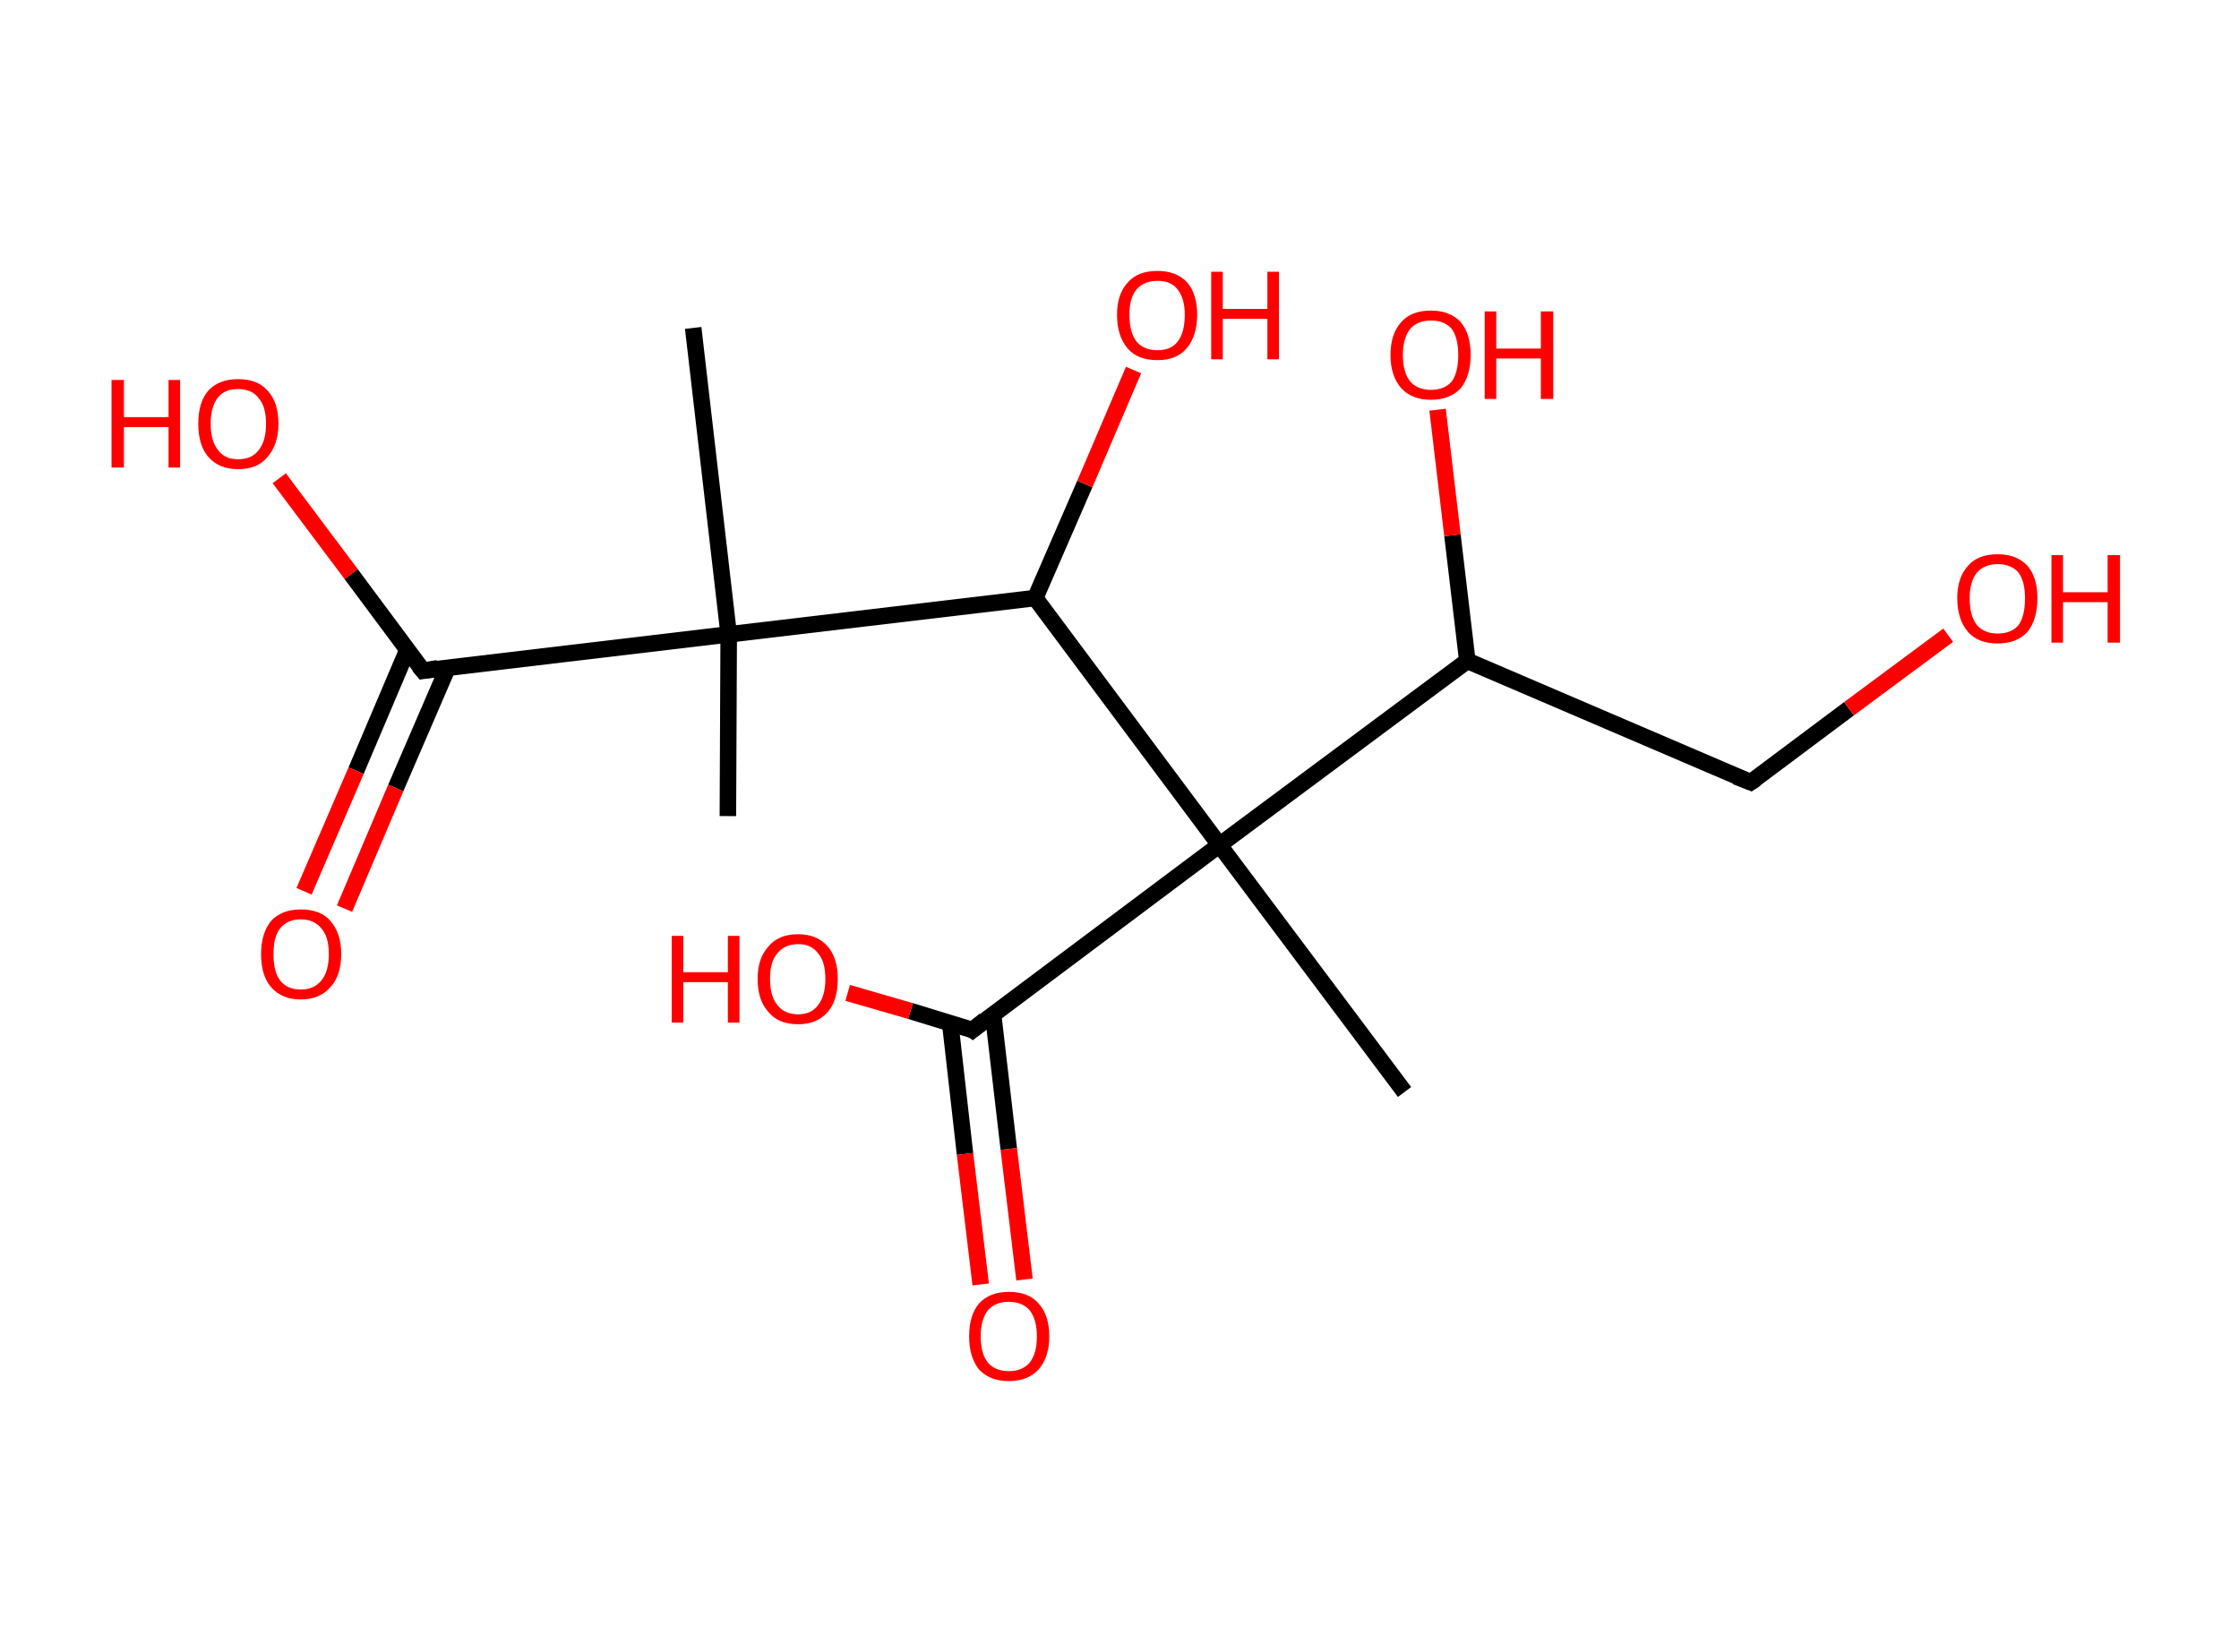 <?xml version='1.0' encoding='ASCII' standalone='yes'?>
<svg xmlns="http://www.w3.org/2000/svg" xmlns:rdkit="http://www.rdkit.org/xml" xmlns:xlink="http://www.w3.org/1999/xlink" version="1.1" baseProfile="full" xml:space="preserve" width="271px" height="200px" viewBox="0 0 271 200">
<!-- END OF HEADER -->
<rect style="opacity:1.0;fill:#FFFFFF;stroke:none" width="271.0" height="200.0" x="0.0" y="0.0"> </rect>
<path class="bond-0 atom-0 atom-1" d="M 88.1,98.8 L 88.2,76.8" style="fill:none;fill-rule:evenodd;stroke:#000000;stroke-width:2.0px;stroke-linecap:butt;stroke-linejoin:miter;stroke-opacity:1"/>
<path class="bond-1 atom-1 atom-2" d="M 88.2,76.8 L 83.9,39.7" style="fill:none;fill-rule:evenodd;stroke:#000000;stroke-width:2.0px;stroke-linecap:butt;stroke-linejoin:miter;stroke-opacity:1"/>
<path class="bond-2 atom-1 atom-3" d="M 88.2,76.8 L 51.2,81.2" style="fill:none;fill-rule:evenodd;stroke:#000000;stroke-width:2.0px;stroke-linecap:butt;stroke-linejoin:miter;stroke-opacity:1"/>
<path class="bond-3 atom-3 atom-4" d="M 49.3,78.7 L 43.1,93.3" style="fill:none;fill-rule:evenodd;stroke:#000000;stroke-width:2.0px;stroke-linecap:butt;stroke-linejoin:miter;stroke-opacity:1"/>
<path class="bond-3 atom-3 atom-4" d="M 43.1,93.3 L 36.8,107.9" style="fill:none;fill-rule:evenodd;stroke:#FF0000;stroke-width:2.0px;stroke-linecap:butt;stroke-linejoin:miter;stroke-opacity:1"/>
<path class="bond-3 atom-3 atom-4" d="M 54.2,80.8 L 47.9,95.4" style="fill:none;fill-rule:evenodd;stroke:#000000;stroke-width:2.0px;stroke-linecap:butt;stroke-linejoin:miter;stroke-opacity:1"/>
<path class="bond-3 atom-3 atom-4" d="M 47.9,95.4 L 41.7,110.0" style="fill:none;fill-rule:evenodd;stroke:#FF0000;stroke-width:2.0px;stroke-linecap:butt;stroke-linejoin:miter;stroke-opacity:1"/>
<path class="bond-4 atom-3 atom-5" d="M 51.2,81.2 L 42.5,69.5" style="fill:none;fill-rule:evenodd;stroke:#000000;stroke-width:2.0px;stroke-linecap:butt;stroke-linejoin:miter;stroke-opacity:1"/>
<path class="bond-4 atom-3 atom-5" d="M 42.5,69.5 L 33.8,57.9" style="fill:none;fill-rule:evenodd;stroke:#FF0000;stroke-width:2.0px;stroke-linecap:butt;stroke-linejoin:miter;stroke-opacity:1"/>
<path class="bond-5 atom-1 atom-6" d="M 88.2,76.8 L 125.3,72.4" style="fill:none;fill-rule:evenodd;stroke:#000000;stroke-width:2.0px;stroke-linecap:butt;stroke-linejoin:miter;stroke-opacity:1"/>
<path class="bond-6 atom-6 atom-7" d="M 125.3,72.4 L 131.3,58.6" style="fill:none;fill-rule:evenodd;stroke:#000000;stroke-width:2.0px;stroke-linecap:butt;stroke-linejoin:miter;stroke-opacity:1"/>
<path class="bond-6 atom-6 atom-7" d="M 131.3,58.6 L 137.2,44.8" style="fill:none;fill-rule:evenodd;stroke:#FF0000;stroke-width:2.0px;stroke-linecap:butt;stroke-linejoin:miter;stroke-opacity:1"/>
<path class="bond-7 atom-6 atom-8" d="M 125.3,72.4 L 147.6,102.3" style="fill:none;fill-rule:evenodd;stroke:#000000;stroke-width:2.0px;stroke-linecap:butt;stroke-linejoin:miter;stroke-opacity:1"/>
<path class="bond-8 atom-8 atom-9" d="M 147.6,102.3 L 170.0,132.2" style="fill:none;fill-rule:evenodd;stroke:#000000;stroke-width:2.0px;stroke-linecap:butt;stroke-linejoin:miter;stroke-opacity:1"/>
<path class="bond-9 atom-8 atom-10" d="M 147.6,102.3 L 117.7,124.7" style="fill:none;fill-rule:evenodd;stroke:#000000;stroke-width:2.0px;stroke-linecap:butt;stroke-linejoin:miter;stroke-opacity:1"/>
<path class="bond-10 atom-10 atom-11" d="M 115.0,123.8 L 116.8,139.7" style="fill:none;fill-rule:evenodd;stroke:#000000;stroke-width:2.0px;stroke-linecap:butt;stroke-linejoin:miter;stroke-opacity:1"/>
<path class="bond-10 atom-10 atom-11" d="M 116.8,139.7 L 118.7,155.5" style="fill:none;fill-rule:evenodd;stroke:#FF0000;stroke-width:2.0px;stroke-linecap:butt;stroke-linejoin:miter;stroke-opacity:1"/>
<path class="bond-10 atom-10 atom-11" d="M 120.2,122.8 L 122.1,139.1" style="fill:none;fill-rule:evenodd;stroke:#000000;stroke-width:2.0px;stroke-linecap:butt;stroke-linejoin:miter;stroke-opacity:1"/>
<path class="bond-10 atom-10 atom-11" d="M 122.1,139.1 L 124.0,154.9" style="fill:none;fill-rule:evenodd;stroke:#FF0000;stroke-width:2.0px;stroke-linecap:butt;stroke-linejoin:miter;stroke-opacity:1"/>
<path class="bond-11 atom-10 atom-12" d="M 117.7,124.7 L 110.2,122.4" style="fill:none;fill-rule:evenodd;stroke:#000000;stroke-width:2.0px;stroke-linecap:butt;stroke-linejoin:miter;stroke-opacity:1"/>
<path class="bond-11 atom-10 atom-12" d="M 110.2,122.4 L 102.6,120.2" style="fill:none;fill-rule:evenodd;stroke:#FF0000;stroke-width:2.0px;stroke-linecap:butt;stroke-linejoin:miter;stroke-opacity:1"/>
<path class="bond-12 atom-8 atom-13" d="M 147.6,102.3 L 177.6,80.0" style="fill:none;fill-rule:evenodd;stroke:#000000;stroke-width:2.0px;stroke-linecap:butt;stroke-linejoin:miter;stroke-opacity:1"/>
<path class="bond-13 atom-13 atom-14" d="M 177.6,80.0 L 175.8,64.8" style="fill:none;fill-rule:evenodd;stroke:#000000;stroke-width:2.0px;stroke-linecap:butt;stroke-linejoin:miter;stroke-opacity:1"/>
<path class="bond-13 atom-13 atom-14" d="M 175.8,64.8 L 174.0,49.6" style="fill:none;fill-rule:evenodd;stroke:#FF0000;stroke-width:2.0px;stroke-linecap:butt;stroke-linejoin:miter;stroke-opacity:1"/>
<path class="bond-14 atom-13 atom-15" d="M 177.6,80.0 L 211.9,94.7" style="fill:none;fill-rule:evenodd;stroke:#000000;stroke-width:2.0px;stroke-linecap:butt;stroke-linejoin:miter;stroke-opacity:1"/>
<path class="bond-15 atom-15 atom-16" d="M 211.9,94.7 L 223.8,85.8" style="fill:none;fill-rule:evenodd;stroke:#000000;stroke-width:2.0px;stroke-linecap:butt;stroke-linejoin:miter;stroke-opacity:1"/>
<path class="bond-15 atom-15 atom-16" d="M 223.8,85.8 L 235.8,76.9" style="fill:none;fill-rule:evenodd;stroke:#FF0000;stroke-width:2.0px;stroke-linecap:butt;stroke-linejoin:miter;stroke-opacity:1"/>
<path d="M 53.0,80.9 L 51.2,81.2 L 50.7,80.6" style="fill:none;stroke:#000000;stroke-width:2.0px;stroke-linecap:butt;stroke-linejoin:miter;stroke-opacity:1;"/>
<path d="M 119.2,123.5 L 117.7,124.7 L 117.4,124.5" style="fill:none;stroke:#000000;stroke-width:2.0px;stroke-linecap:butt;stroke-linejoin:miter;stroke-opacity:1;"/>
<path d="M 210.1,94.0 L 211.9,94.7 L 212.5,94.3" style="fill:none;stroke:#000000;stroke-width:2.0px;stroke-linecap:butt;stroke-linejoin:miter;stroke-opacity:1;"/>
<path class="atom-4" d="M 31.6 115.5 Q 31.6 113.0, 32.8 111.5 Q 34.1 110.1, 36.4 110.1 Q 38.8 110.1, 40.0 111.5 Q 41.3 113.0, 41.3 115.5 Q 41.3 118.1, 40.0 119.5 Q 38.7 121.0, 36.4 121.0 Q 34.1 121.0, 32.8 119.5 Q 31.6 118.1, 31.6 115.5 M 36.4 119.8 Q 38.0 119.8, 38.9 118.7 Q 39.8 117.6, 39.8 115.5 Q 39.8 113.4, 38.9 112.4 Q 38.0 111.3, 36.4 111.3 Q 34.8 111.3, 33.9 112.4 Q 33.1 113.4, 33.1 115.5 Q 33.1 117.6, 33.9 118.7 Q 34.8 119.8, 36.4 119.8 " fill="#FF0000"/>
<path class="atom-5" d="M 13.5 46.0 L 15.0 46.0 L 15.0 50.5 L 20.4 50.5 L 20.4 46.0 L 21.8 46.0 L 21.8 56.6 L 20.4 56.6 L 20.4 51.7 L 15.0 51.7 L 15.0 56.6 L 13.5 56.6 L 13.5 46.0 " fill="#FF0000"/>
<path class="atom-5" d="M 24.0 51.3 Q 24.0 48.7, 25.2 47.3 Q 26.5 45.9, 28.8 45.9 Q 31.2 45.9, 32.4 47.3 Q 33.7 48.7, 33.7 51.3 Q 33.7 53.8, 32.4 55.3 Q 31.2 56.8, 28.8 56.8 Q 26.5 56.8, 25.2 55.3 Q 24.0 53.9, 24.0 51.3 M 28.8 55.6 Q 30.5 55.6, 31.3 54.5 Q 32.2 53.4, 32.2 51.3 Q 32.2 49.2, 31.3 48.2 Q 30.5 47.1, 28.8 47.1 Q 27.2 47.1, 26.4 48.1 Q 25.5 49.2, 25.5 51.3 Q 25.5 53.4, 26.4 54.5 Q 27.2 55.6, 28.8 55.6 " fill="#FF0000"/>
<path class="atom-7" d="M 135.2 38.1 Q 135.2 35.6, 136.5 34.2 Q 137.7 32.8, 140.1 32.8 Q 142.4 32.8, 143.7 34.2 Q 144.9 35.6, 144.9 38.1 Q 144.9 40.7, 143.6 42.2 Q 142.4 43.6, 140.1 43.6 Q 137.7 43.6, 136.5 42.2 Q 135.2 40.7, 135.2 38.1 M 140.1 42.4 Q 141.7 42.4, 142.5 41.4 Q 143.4 40.3, 143.4 38.1 Q 143.4 36.1, 142.5 35.0 Q 141.7 34.0, 140.1 34.0 Q 138.5 34.0, 137.6 35.0 Q 136.7 36.0, 136.7 38.1 Q 136.7 40.3, 137.6 41.4 Q 138.5 42.4, 140.1 42.4 " fill="#FF0000"/>
<path class="atom-7" d="M 146.6 32.9 L 148.0 32.9 L 148.0 37.4 L 153.4 37.4 L 153.4 32.9 L 154.8 32.9 L 154.8 43.5 L 153.4 43.5 L 153.4 38.6 L 148.0 38.6 L 148.0 43.5 L 146.6 43.5 L 146.6 32.9 " fill="#FF0000"/>
<path class="atom-11" d="M 117.3 161.8 Q 117.3 159.2, 118.5 157.8 Q 119.8 156.4, 122.1 156.4 Q 124.5 156.4, 125.7 157.8 Q 127.0 159.2, 127.0 161.8 Q 127.0 164.3, 125.7 165.8 Q 124.4 167.2, 122.1 167.2 Q 119.8 167.2, 118.5 165.8 Q 117.3 164.3, 117.3 161.8 M 122.1 166.0 Q 123.7 166.0, 124.6 165.0 Q 125.5 163.9, 125.5 161.8 Q 125.5 159.7, 124.6 158.6 Q 123.7 157.6, 122.1 157.6 Q 120.5 157.6, 119.6 158.6 Q 118.7 159.7, 118.7 161.8 Q 118.7 163.9, 119.6 165.0 Q 120.5 166.0, 122.1 166.0 " fill="#FF0000"/>
<path class="atom-12" d="M 81.3 113.3 L 82.7 113.3 L 82.7 117.7 L 88.1 117.7 L 88.1 113.3 L 89.5 113.3 L 89.5 123.8 L 88.1 123.8 L 88.1 118.9 L 82.7 118.9 L 82.7 123.8 L 81.3 123.8 L 81.3 113.3 " fill="#FF0000"/>
<path class="atom-12" d="M 91.7 118.5 Q 91.7 116.0, 93.0 114.6 Q 94.2 113.1, 96.6 113.1 Q 98.9 113.1, 100.2 114.6 Q 101.4 116.0, 101.4 118.5 Q 101.4 121.1, 100.2 122.5 Q 98.9 124.0, 96.6 124.0 Q 94.2 124.0, 93.0 122.5 Q 91.7 121.1, 91.7 118.5 M 96.6 122.8 Q 98.2 122.8, 99.0 121.7 Q 99.9 120.6, 99.9 118.5 Q 99.9 116.4, 99.0 115.4 Q 98.2 114.3, 96.6 114.3 Q 95.0 114.3, 94.1 115.4 Q 93.2 116.4, 93.2 118.5 Q 93.2 120.6, 94.1 121.7 Q 95.0 122.8, 96.6 122.8 " fill="#FF0000"/>
<path class="atom-14" d="M 168.3 43.0 Q 168.3 40.4, 169.6 39.0 Q 170.8 37.6, 173.2 37.6 Q 175.5 37.6, 176.8 39.0 Q 178.0 40.4, 178.0 43.0 Q 178.0 45.5, 176.8 47.0 Q 175.5 48.4, 173.2 48.4 Q 170.9 48.4, 169.6 47.0 Q 168.3 45.5, 168.3 43.0 M 173.2 47.2 Q 174.8 47.2, 175.7 46.2 Q 176.5 45.1, 176.5 43.0 Q 176.5 40.9, 175.7 39.8 Q 174.8 38.8, 173.2 38.8 Q 171.6 38.8, 170.7 39.8 Q 169.8 40.9, 169.8 43.0 Q 169.8 45.1, 170.7 46.2 Q 171.6 47.2, 173.2 47.2 " fill="#FF0000"/>
<path class="atom-14" d="M 179.7 37.7 L 181.1 37.7 L 181.1 42.2 L 186.5 42.2 L 186.5 37.7 L 188.0 37.7 L 188.0 48.3 L 186.5 48.3 L 186.5 43.4 L 181.1 43.4 L 181.1 48.3 L 179.7 48.3 L 179.7 37.7 " fill="#FF0000"/>
<path class="atom-16" d="M 236.9 72.4 Q 236.9 69.9, 238.2 68.5 Q 239.4 67.1, 241.8 67.1 Q 244.1 67.1, 245.4 68.5 Q 246.6 69.9, 246.6 72.4 Q 246.6 75.0, 245.4 76.5 Q 244.1 77.9, 241.8 77.9 Q 239.4 77.9, 238.2 76.5 Q 236.9 75.0, 236.9 72.4 M 241.8 76.7 Q 243.4 76.7, 244.3 75.7 Q 245.1 74.6, 245.1 72.4 Q 245.1 70.4, 244.3 69.3 Q 243.4 68.3, 241.8 68.3 Q 240.2 68.3, 239.3 69.3 Q 238.4 70.4, 238.4 72.4 Q 238.4 74.6, 239.3 75.7 Q 240.2 76.7, 241.8 76.7 " fill="#FF0000"/>
<path class="atom-16" d="M 248.3 67.2 L 249.7 67.2 L 249.7 71.7 L 255.1 71.7 L 255.1 67.2 L 256.6 67.2 L 256.6 77.8 L 255.1 77.8 L 255.1 72.9 L 249.7 72.9 L 249.7 77.8 L 248.3 77.8 L 248.3 67.2 " fill="#FF0000"/>
</svg>
